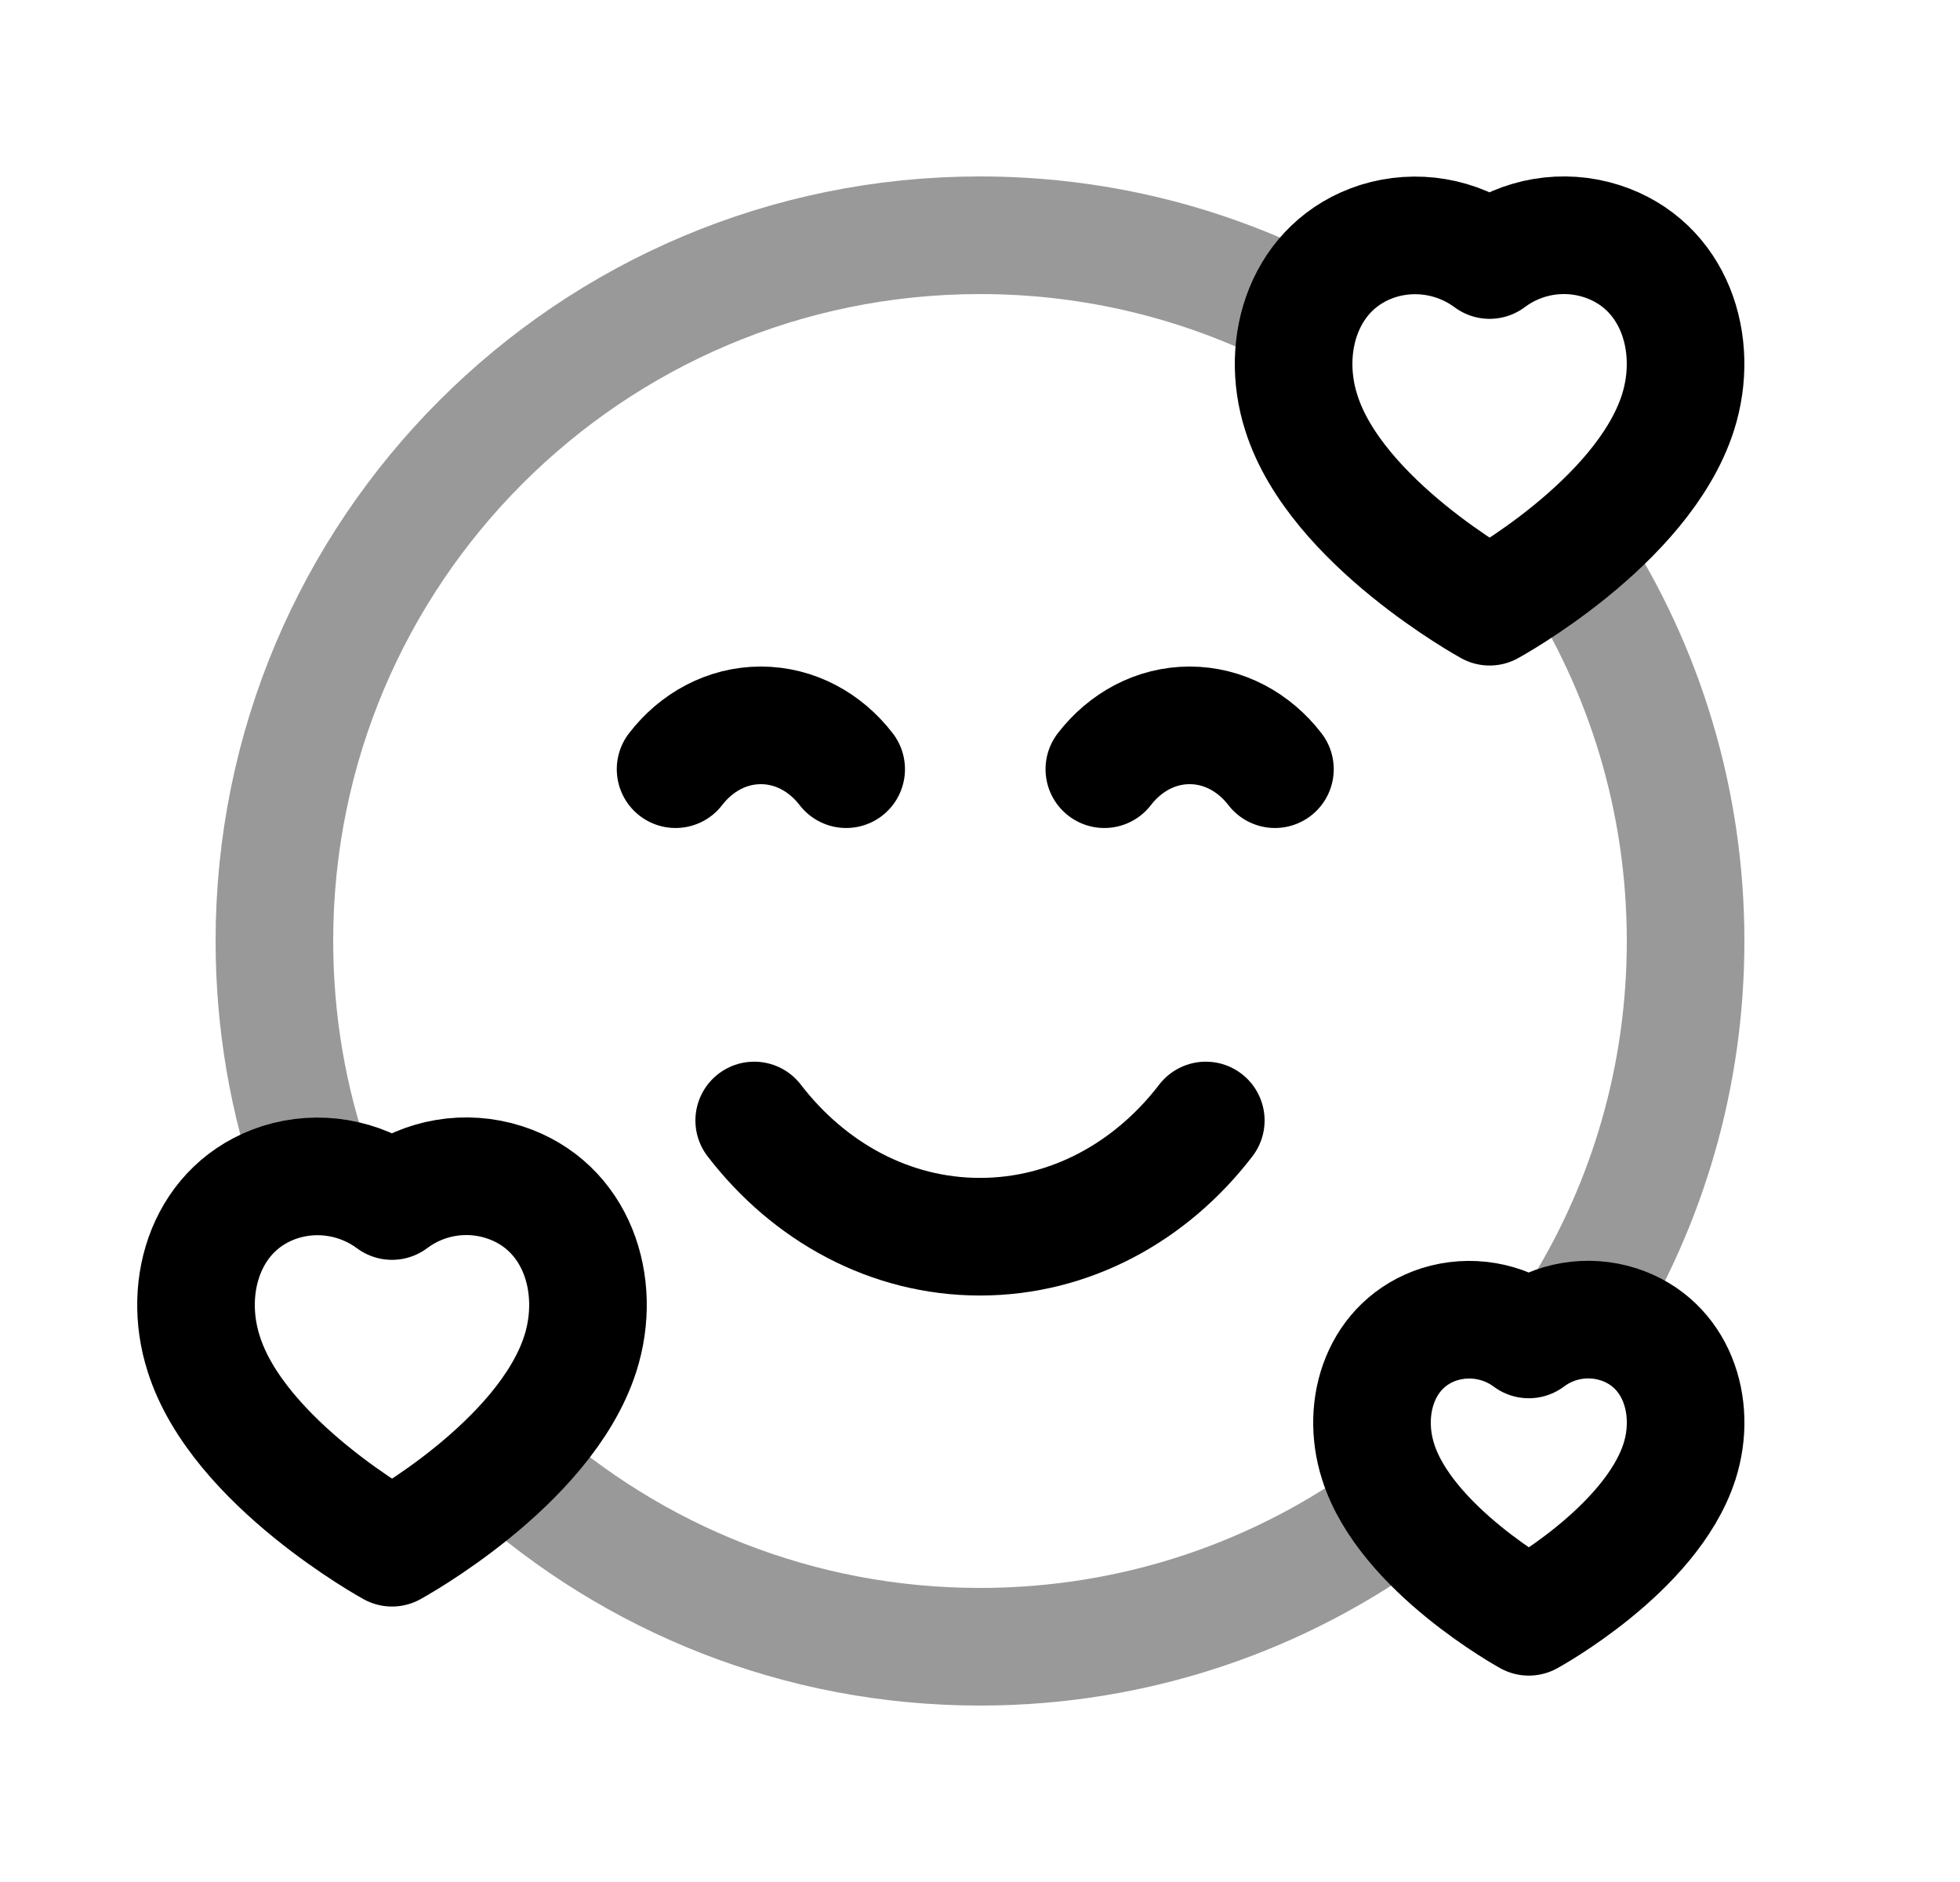 <svg width="25" height="24" viewBox="0 0 25 24" fill="none" xmlns="http://www.w3.org/2000/svg">
<path fill-rule="evenodd" clip-rule="evenodd" d="M21.422 18.639C21.648 17.933 21.384 17.127 20.643 16.888C20.253 16.764 19.827 16.835 19.5 17.081C19.172 16.837 18.748 16.766 18.358 16.888C17.618 17.127 17.352 17.933 17.578 18.639C17.93 19.756 19.5 20.618 19.5 20.618C19.5 20.618 21.058 19.769 21.422 18.639Z" stroke="black" stroke-width="1.5" stroke-linecap="round" stroke-linejoin="round"/>
<path fill-rule="evenodd" clip-rule="evenodd" d="M21.402 5.263C21.684 4.381 21.355 3.373 20.429 3.075C19.942 2.919 19.409 3.009 19 3.316C18.59 3.012 18.06 2.922 17.573 3.075C16.647 3.373 16.315 4.381 16.598 5.263C17.037 6.66 19 7.737 19 7.737C19 7.737 20.948 6.676 21.402 5.263Z" stroke="black" stroke-width="1.5" stroke-linecap="round" stroke-linejoin="round"/>
<path fill-rule="evenodd" clip-rule="evenodd" d="M7.402 17.263C7.684 16.381 7.355 15.373 6.429 15.075C5.941 14.919 5.409 15.009 5 15.316C4.59 15.012 4.06 14.922 3.573 15.075C2.647 15.373 2.315 16.381 2.598 17.263C3.037 18.66 5 19.737 5 19.737C5 19.737 6.948 18.676 7.402 17.263Z" stroke="black" stroke-width="1.5" stroke-linecap="round" stroke-linejoin="round"/>
<path d="M8.617 9.809C8.882 9.465 9.272 9.25 9.705 9.25C10.138 9.25 10.528 9.465 10.793 9.809" stroke="black" stroke-width="1.5" stroke-linecap="round" stroke-linejoin="round"/>
<path d="M14.086 9.809C14.351 9.465 14.741 9.25 15.174 9.25C15.607 9.25 15.997 9.465 16.262 9.809" stroke="black" stroke-width="1.5" stroke-linecap="round" stroke-linejoin="round"/>
<path d="M9.62 14.289C10.322 15.202 11.354 15.771 12.5 15.771C13.646 15.771 14.68 15.202 15.38 14.289" stroke="black" stroke-width="1.5" stroke-linecap="round" stroke-linejoin="round"/>
<path opacity="0.4" d="M17.842 19.244C16.348 20.348 14.5 21 12.5 21C10.185 21 8.075 20.127 6.48 18.691" stroke="black" stroke-width="1.5" stroke-linecap="round" stroke-linejoin="round"/>
<path opacity="0.4" d="M20.064 7.121C20.973 8.527 21.5 10.203 21.5 12.002C21.5 13.729 21.014 15.343 20.17 16.713" stroke="black" stroke-width="1.5" stroke-linecap="round" stroke-linejoin="round"/>
<path opacity="0.4" d="M16.551 3.961C15.333 3.346 13.957 3 12.5 3C7.529 3 3.5 7.029 3.5 12C3.5 13.039 3.676 14.037 4 14.965" stroke="black" stroke-width="1.5" stroke-linecap="round" stroke-linejoin="round"/>
</svg>